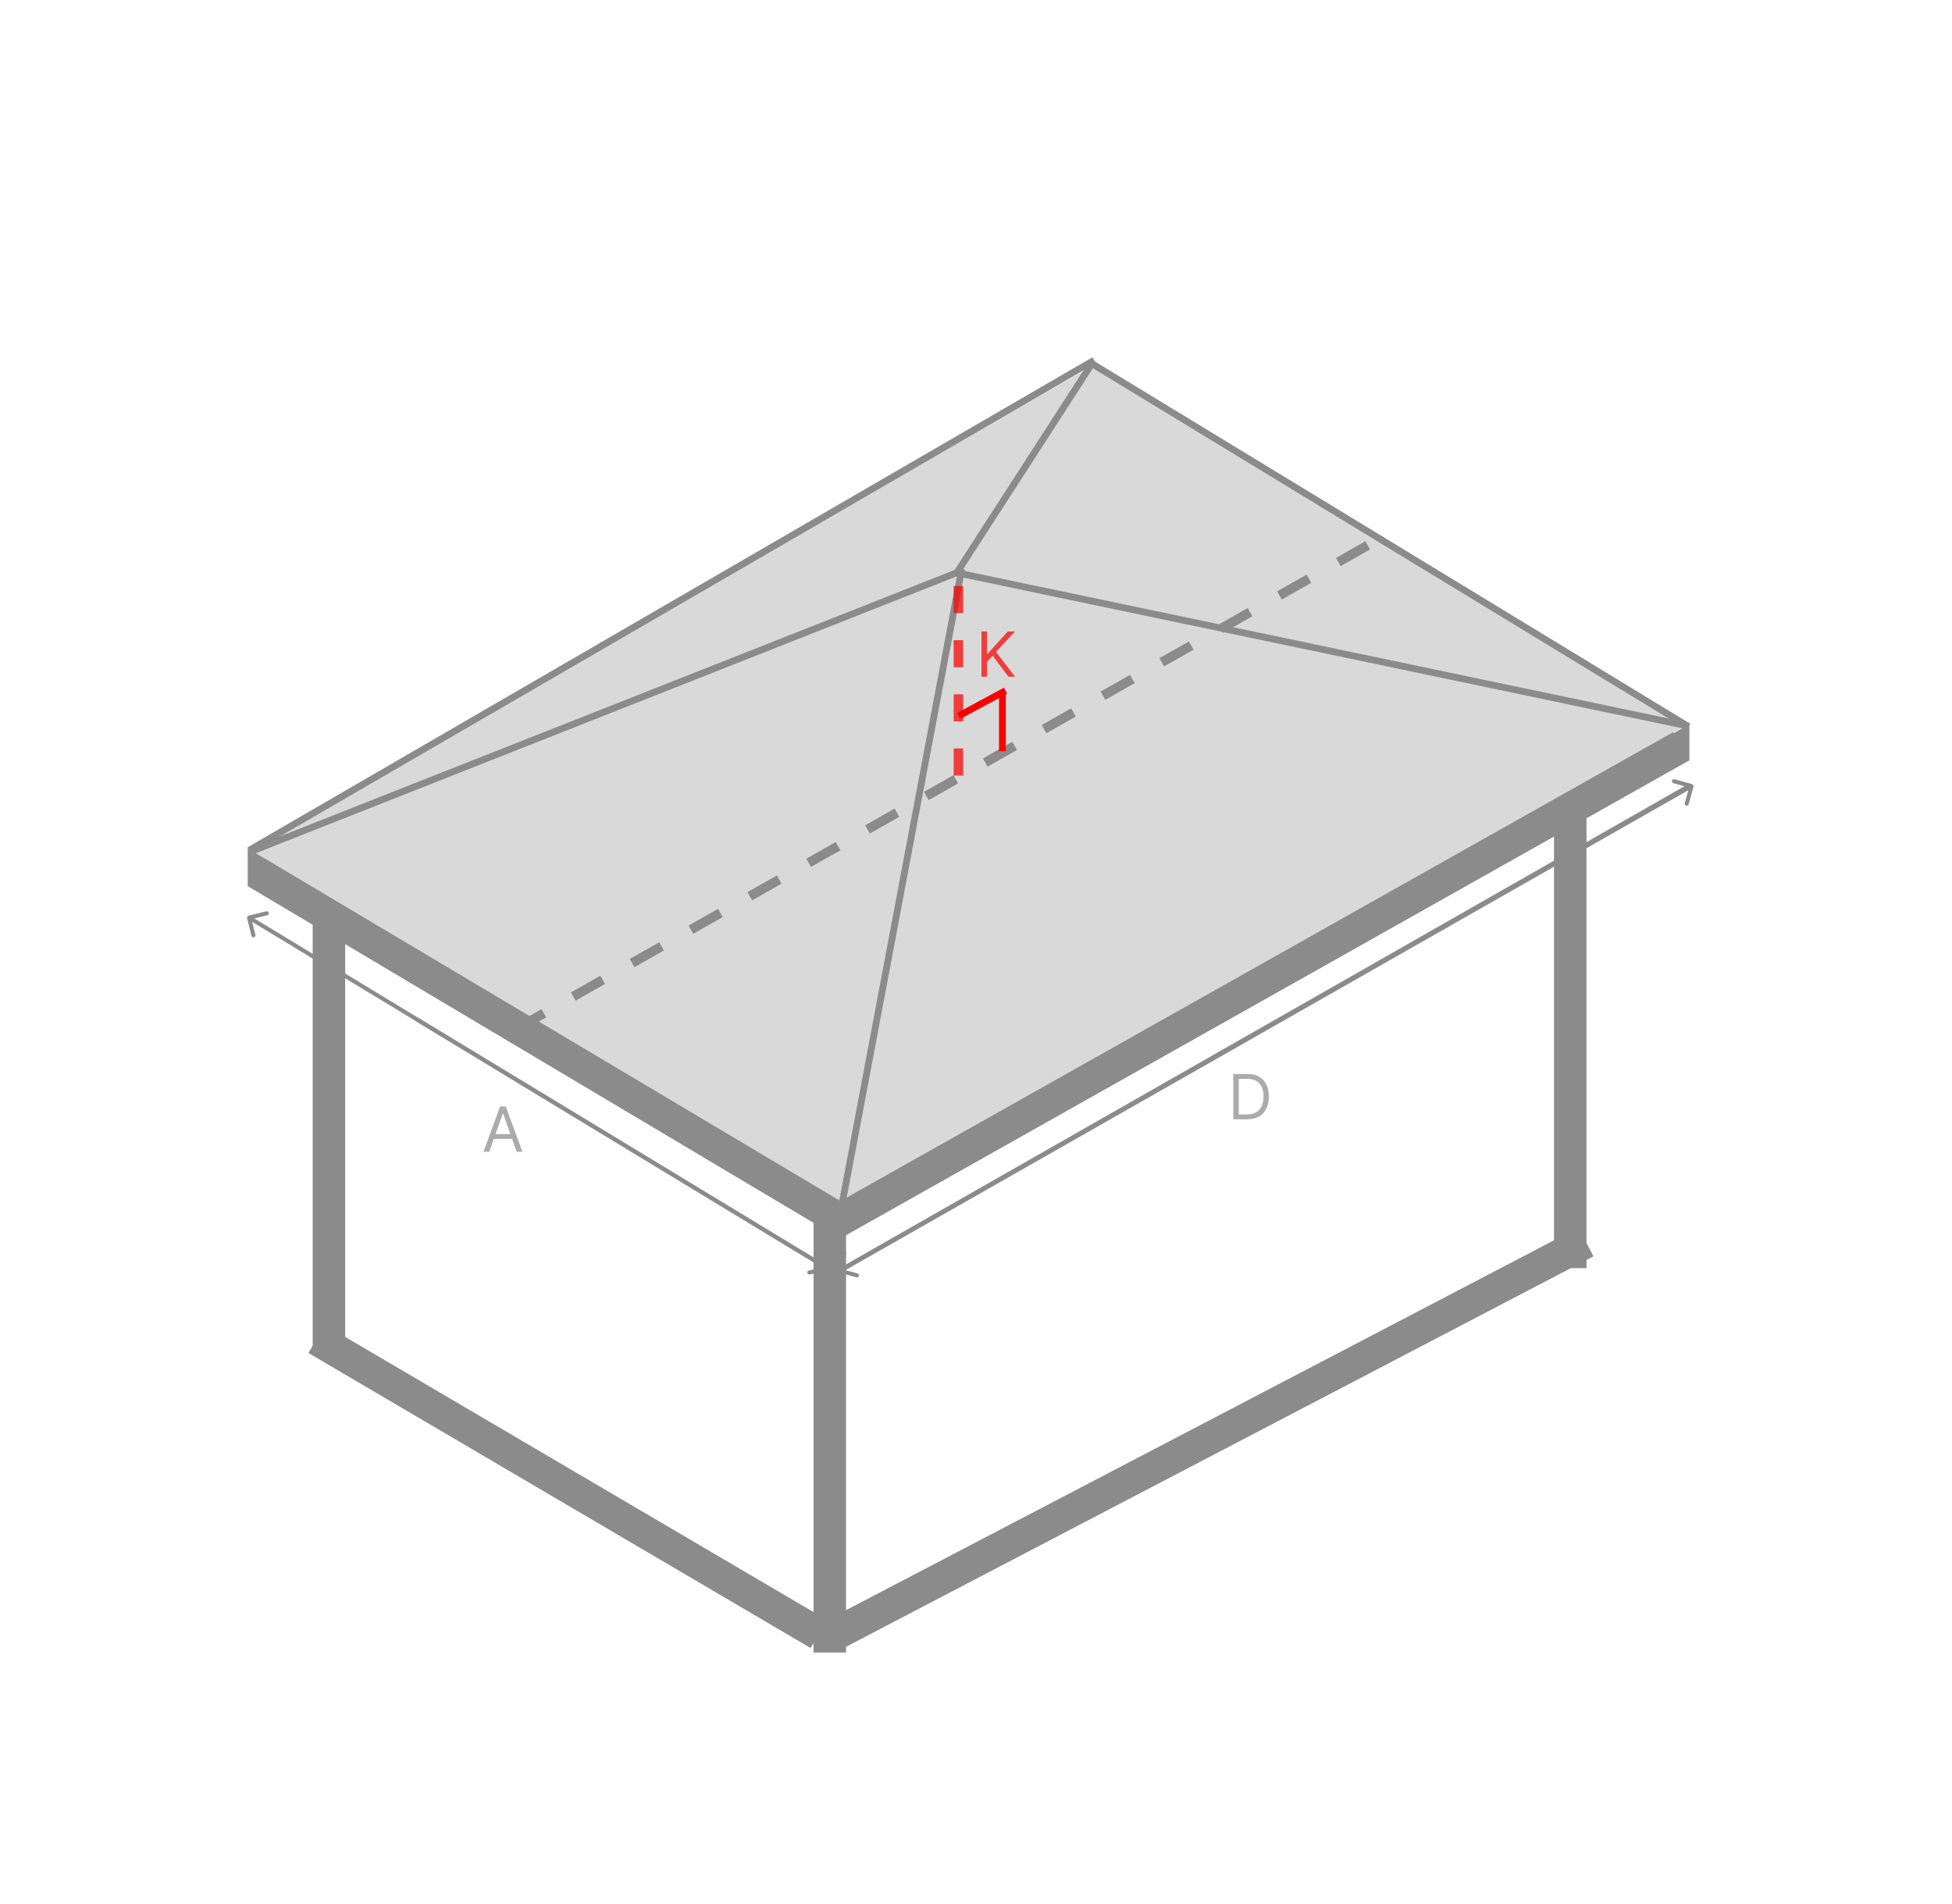 <svg width="1442" height="1407" viewBox="0 0 1442 1407" fill="none" xmlns="http://www.w3.org/2000/svg">
<rect x="183" y="626" width="19" height="29" fill="#8B8B8B"/>
<rect x="1230" y="535" width="18" height="27" fill="#8B8B8B"/>
<path d="M183.065 626.848L809.566 268.848L1248.57 534.941L622.066 892.942L183.065 626.848Z" fill="#D9D9D9"/>
<path d="M725.051 500V466.545H729.102V483.142H729.494L744.523 466.545H749.815L735.767 481.639L749.815 500H744.915L733.284 484.449L729.102 489.153V500H725.051Z" fill="#FA0000" fill-opacity="0.722"/>
<line x1="705.9" y1="424.644" x2="807.9" y2="266.644" stroke="#8B8B8B" stroke-width="5"/>
<line x1="708.513" y1="423.553" x2="1247.51" y2="536.553" stroke="#8B8B8B" stroke-width="5"/>
<line x1="805.3" y1="267.864" x2="1247.3" y2="536.864" stroke="#8B8B8B" stroke-width="5"/>
<line x1="808.255" y1="266.162" x2="184.254" y2="628.162" stroke="#8B8B8B" stroke-width="5"/>
<line x1="708.919" y1="422.325" x2="184.919" y2="629.325" stroke="#8B8B8B" stroke-width="5"/>
<line x1="614.003" y1="897.312" x2="189.72" y2="644.787" stroke="#8B8B8B" stroke-width="24"/>
<line x1="604.921" y1="1207.35" x2="233.921" y2="989.346" stroke="#8B8B8B" stroke-width="24"/>
<line x1="710.457" y1="420.463" x2="622.457" y2="887.463" stroke="#8B8B8B" stroke-width="5"/>
<line x1="1241.89" y1="551.456" x2="616.889" y2="903.456" stroke="#8B8B8B" stroke-width="24"/>
<line x1="1171.56" y1="917.636" x2="616.557" y2="1207.64" stroke="#8B8B8B" stroke-width="24"/>
<path d="M380 761L1012 402" stroke="#8B8B8B" stroke-width="7" stroke-dasharray="25 25"/>
<path d="M708 573L708 420" stroke="#FA0000" stroke-opacity="0.722" stroke-width="7" stroke-dasharray="20 20"/>
<path d="M708.18 529L742.819 510.314" stroke="#FA0000" stroke-width="5"/>
<line x1="740.5" y1="555" x2="740.5" y2="511" stroke="#FA0000" stroke-width="5"/>
<line x1="243" y1="678" x2="243" y2="997" stroke="#8B8B8B" stroke-width="24"/>
<line x1="613" y1="887" x2="613" y2="1221" stroke="#8B8B8B" stroke-width="24"/>
<line x1="1160" y1="597" x2="1160" y2="937" stroke="#8B8B8B" stroke-width="24"/>
<path d="M1251.05 581.197C1251.27 580.398 1250.8 579.572 1250 579.353L1236.99 575.781C1236.19 575.562 1235.36 576.032 1235.14 576.831C1234.92 577.63 1235.39 578.455 1236.19 578.674L1247.76 581.849L1244.59 593.423C1244.37 594.222 1244.84 595.047 1245.64 595.266C1246.44 595.485 1247.26 595.015 1247.48 594.216L1251.05 581.197ZM621.744 940.079L1250.35 582.103L1248.86 579.496L620.26 937.472L621.744 940.079Z" fill="#8B8B8B"/>
<path d="M618.557 938.384C618.338 939.183 618.809 940.008 619.608 940.227L632.628 943.79C633.427 944.009 634.252 943.538 634.471 942.739C634.689 941.94 634.219 941.115 633.42 940.896L621.846 937.729L625.014 926.154C625.232 925.355 624.762 924.53 623.963 924.311C623.164 924.092 622.339 924.563 622.12 925.362L618.557 938.384ZM1246.86 579.502L619.261 937.477L620.747 940.083L1248.35 582.108L1246.86 579.502Z" fill="#8B8B8B"/>
<path d="M921.375 827H911.051V793.545H921.832C925.078 793.545 927.855 794.215 930.163 795.555C932.472 796.883 934.242 798.795 935.472 801.288C936.703 803.771 937.318 806.744 937.318 810.207C937.318 813.692 936.697 816.692 935.456 819.208C934.214 821.713 932.407 823.64 930.033 824.991C927.659 826.33 924.773 827 921.375 827ZM915.102 823.406H921.114C923.88 823.406 926.172 822.873 927.991 821.805C929.809 820.738 931.165 819.219 932.058 817.248C932.951 815.277 933.398 812.93 933.398 810.207C933.398 807.507 932.957 805.182 932.075 803.232C931.192 801.272 929.875 799.769 928.121 798.724C926.368 797.667 924.185 797.139 921.571 797.139H915.102V823.406Z" fill="#8B8B8B" fill-opacity="0.722"/>
<path d="M183.643 676.544C182.839 676.741 182.346 677.553 182.543 678.358L185.754 691.47C185.951 692.275 186.764 692.768 187.568 692.571C188.373 692.373 188.865 691.561 188.668 690.757L185.814 679.101L197.469 676.247C198.274 676.05 198.767 675.238 198.57 674.433C198.372 673.628 197.56 673.136 196.756 673.333L183.643 676.544ZM611.778 935.717L184.778 676.719L183.222 679.284L610.222 938.283L611.778 935.717Z" fill="#8B8B8B"/>
<path d="M611.356 938.456C612.161 938.259 612.653 937.447 612.456 936.642L609.245 923.53C609.048 922.725 608.236 922.232 607.431 922.429C606.627 922.627 606.134 923.439 606.331 924.243L609.186 935.899L597.53 938.753C596.725 938.95 596.233 939.762 596.43 940.567C596.627 941.372 597.439 941.864 598.244 941.667L611.356 938.456ZM306.955 754.333L610.221 938.281L611.777 935.716L308.51 751.768L306.955 754.333Z" fill="#8B8B8B"/>
<path d="M361.423 851H357.176L369.46 817.545H373.642L385.926 851H381.679L371.682 822.838H371.42L361.423 851ZM362.991 837.932H380.111V841.526H362.991V837.932Z" fill="#8B8B8B" fill-opacity="0.722"/>
</svg>
